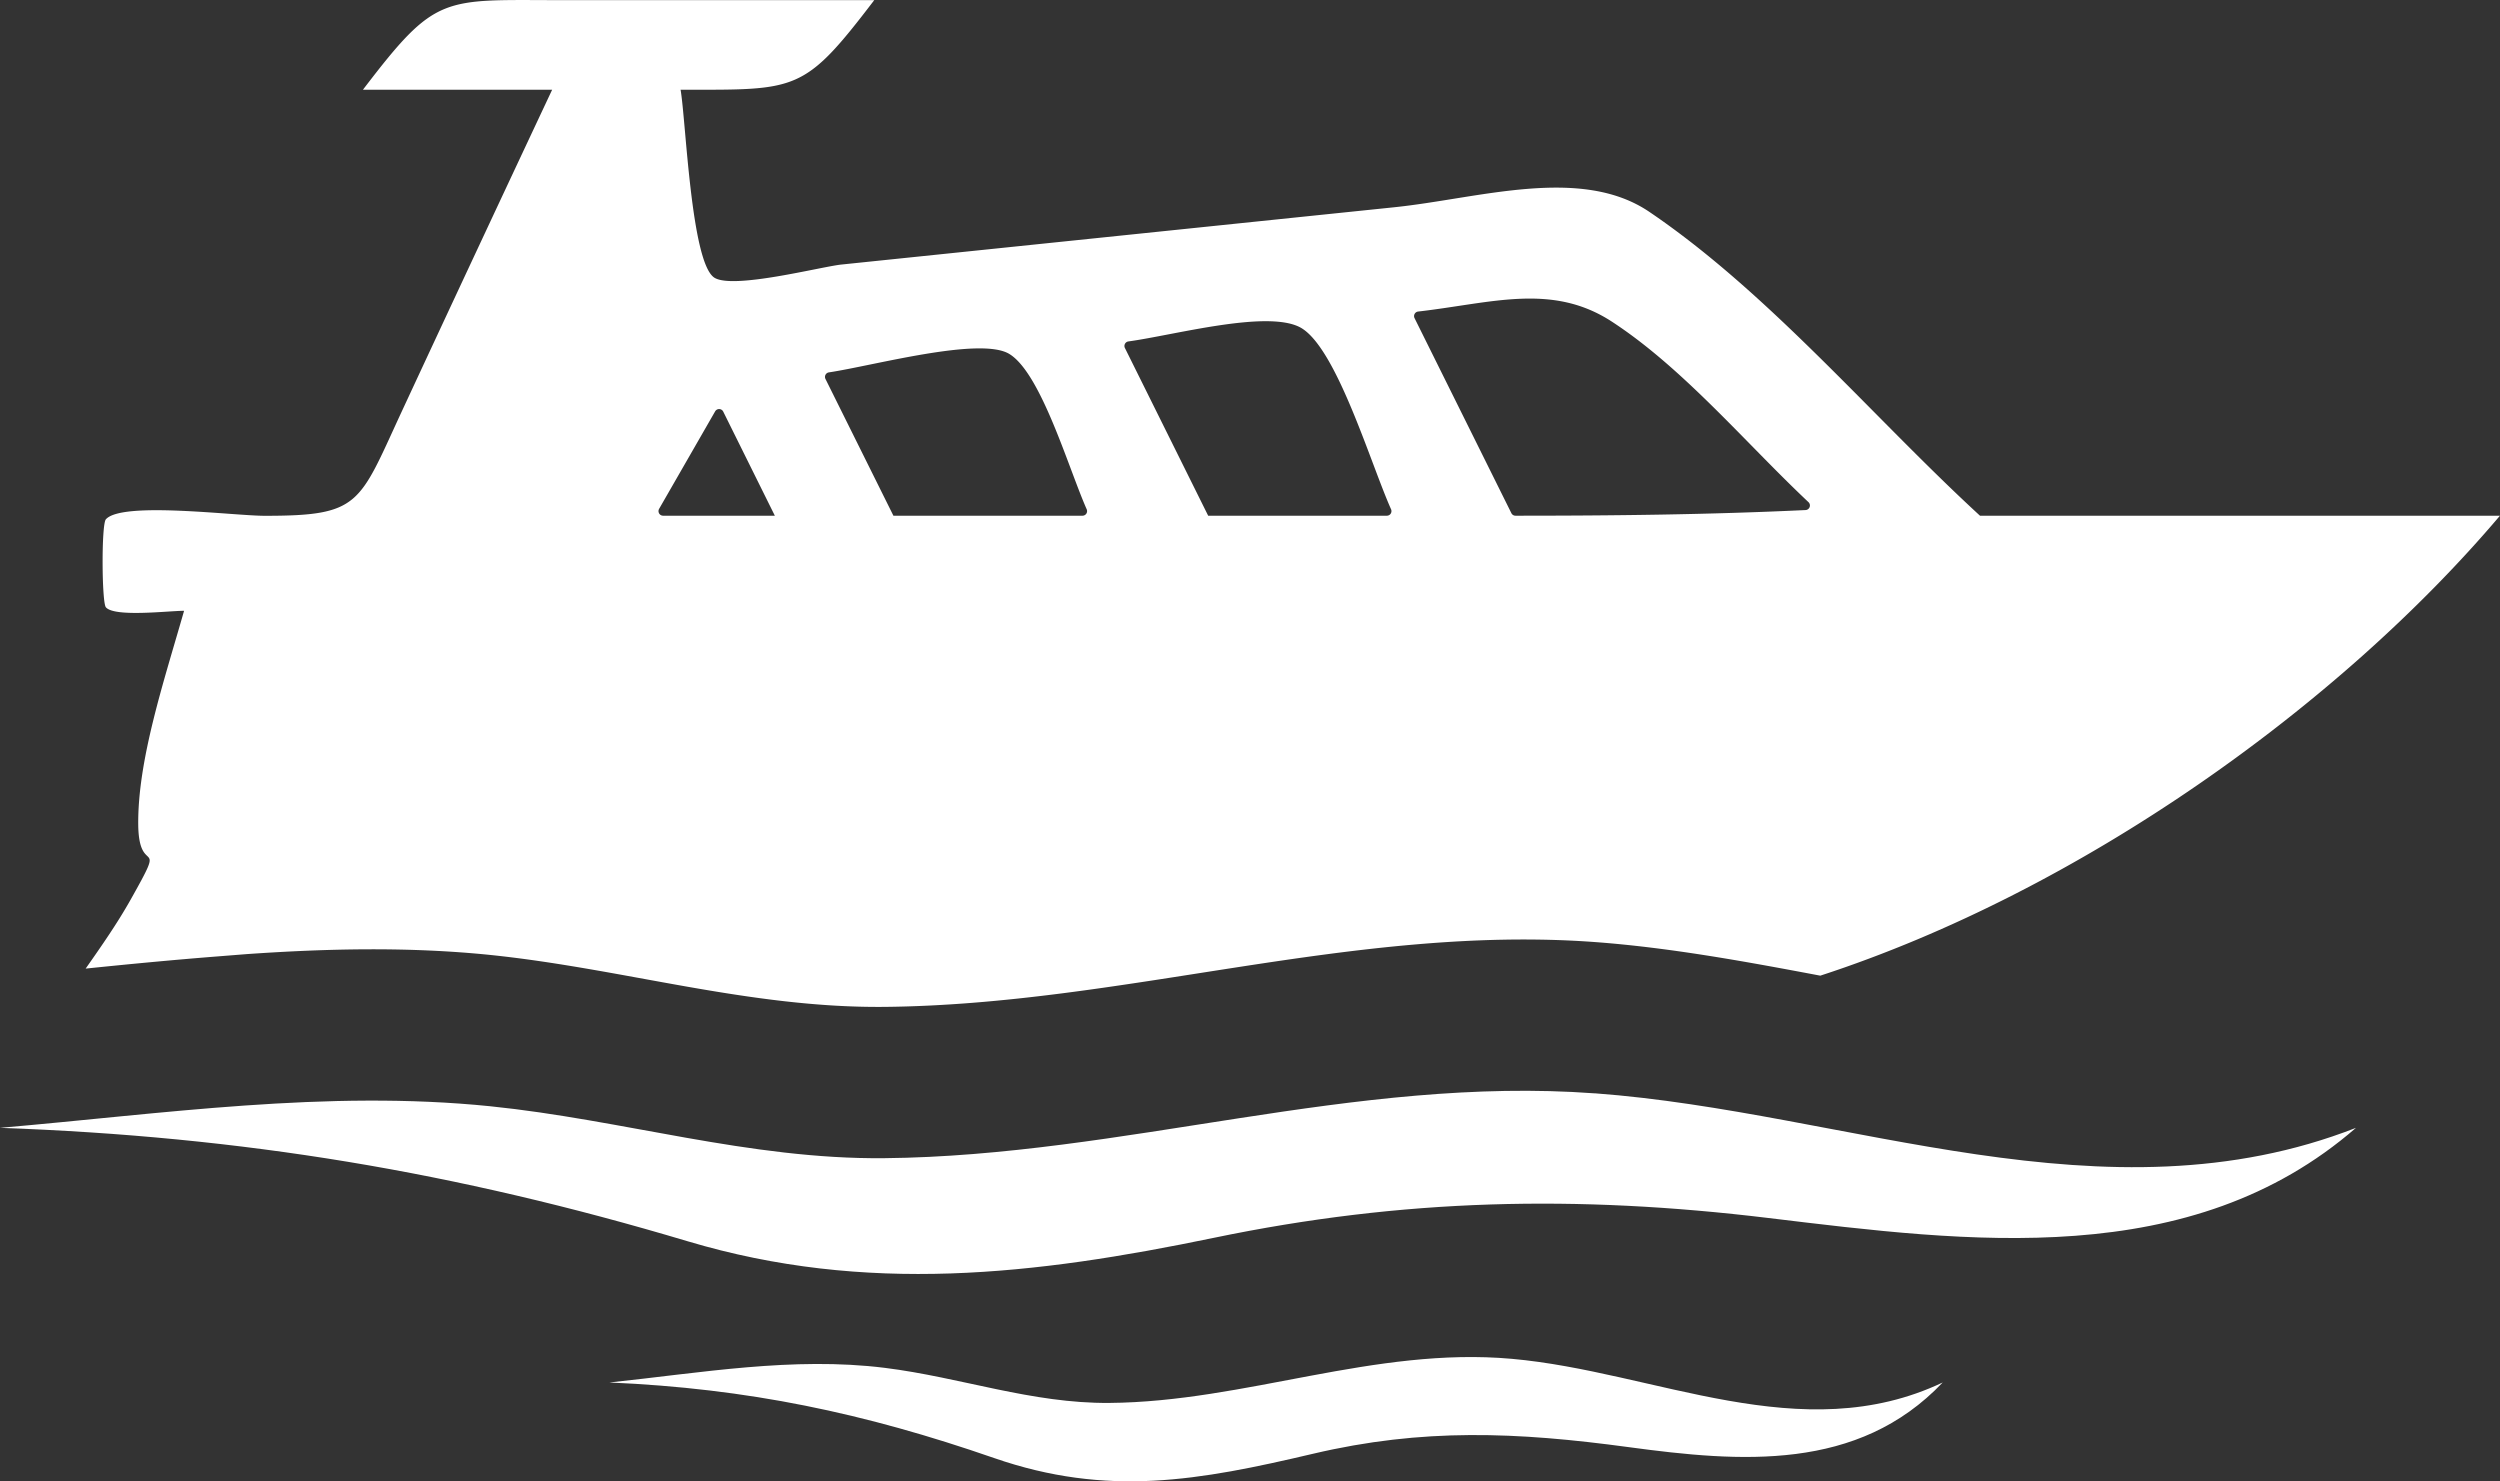 <svg id="Layer_1" data-name="Layer 1" xmlns="http://www.w3.org/2000/svg" viewBox="0 0 545.27 323.11"><rect x="0" y="0" width="545.27" height="323.11" fill="#333333" stroke="none"/><defs><style>.cls-1{fill:#fff;}</style></defs><title>boatsyachts</title><path class="cls-1" d="M363.08,445.35c-29.91-2.68-58.08,9.38-87.74,9.62-17,.14-32.39-5.58-49-7.65-20-2.49-40.16,1.11-60.06,3.19,30.2,1.31,55.59,6.66,83.88,16.47,24.79,8.6,44.77,4.92,69.54-.91,24-5.66,44.49-4.76,68.88-1.46s50,5.39,68.51-14.1c-30.84,14.64-62.63-2.36-94-5.16h0Z" transform="translate(-33.37 -148.98)"/><path class="cls-1" d="M381.2,387.45c-52.48-3.88-102.81,13.64-155,14.14-29.47.28-56.93-8.37-85.93-11.33-35.68-3.63-71.41,1.65-106.92,4.71,53,1.89,99.37,9.62,150,24.74,38.92,11.63,75.77,7.34,114.76-.75,41.27-8.57,79.16-9.38,121-4.32,43.63,5.27,92.09,11.62,128.12-19.67-54.66,21.39-110.7-3.44-166-7.53h0Z" transform="translate(-33.37 -148.98)"/><path class="cls-1" d="M87.29,357.07c17.66-1.22,35.34-1.61,53,.19,29,3,56.46,11.6,85.93,11.33,52.17-.49,102.5-18,155-14.14h0c16.35,1.21,32.76,4.23,49.17,7.33C487,343.33,543.45,303,578.63,261.46H465.22c-23.27-21.39-46-48.57-72.1-66.26-15-10.18-37.31-2.89-55.8-1L216.89,206.68c-4.43.46-23.58,5.46-27.7,2.87-5.1-3.22-6.22-34.36-7.38-41,25.53,0,26.8.7,42.24-19.54H156c-26.27,0-27.42-1.5-43.47,19.54H153.8q-16.61,35.34-33.07,70.75c-9.12,19.73-8.89,22.18-29.58,22.18-6.86,0-31.19-3.2-34.69.77-1,1.16-.89,18.13,0,19.18,1.88,2.22,13.69.77,17.06,0.77-4.46,15.61-10.14,32.58-10,46.7,0.15,11.77,6.49,1.81-1.63,16.25-2.9,5.17-6.37,10.15-9.84,15.09,9.67-1,19.36-1.92,29.05-2.68M178,261.46a1,1,0,0,1-.87-1.5l12.22-21.26a1,1,0,0,1,1.76.05l11.26,22.71H178Zm91.49,0H228.23l-14.82-29.83a1,1,0,0,1,.74-1.43c9.42-1.39,33.09-7.91,39.39-4,6.92,4.25,12.88,24.91,16.86,33.89A1,1,0,0,1,269.5,261.46Zm66.39,0h-39l-18.16-36.58a1,1,0,0,1,.76-1.43c10-1.37,30.44-7,37.59-3,7.81,4.41,15.2,29.52,19.7,39.6A1,1,0,0,1,335.88,261.46Zm91.28-1.23c-21.13,1-42.09,1.23-63.25,1.23a1,1,0,0,1-.9-0.56l-21.12-42.54a1,1,0,0,1,.79-1.43c16.08-1.85,29.22-6.31,42.28,2.22,15.55,10.15,29.14,26.44,42.85,39.35A1,1,0,0,1,427.16,260.23Z" transform="translate(-33.37 -148.98)"/></svg>